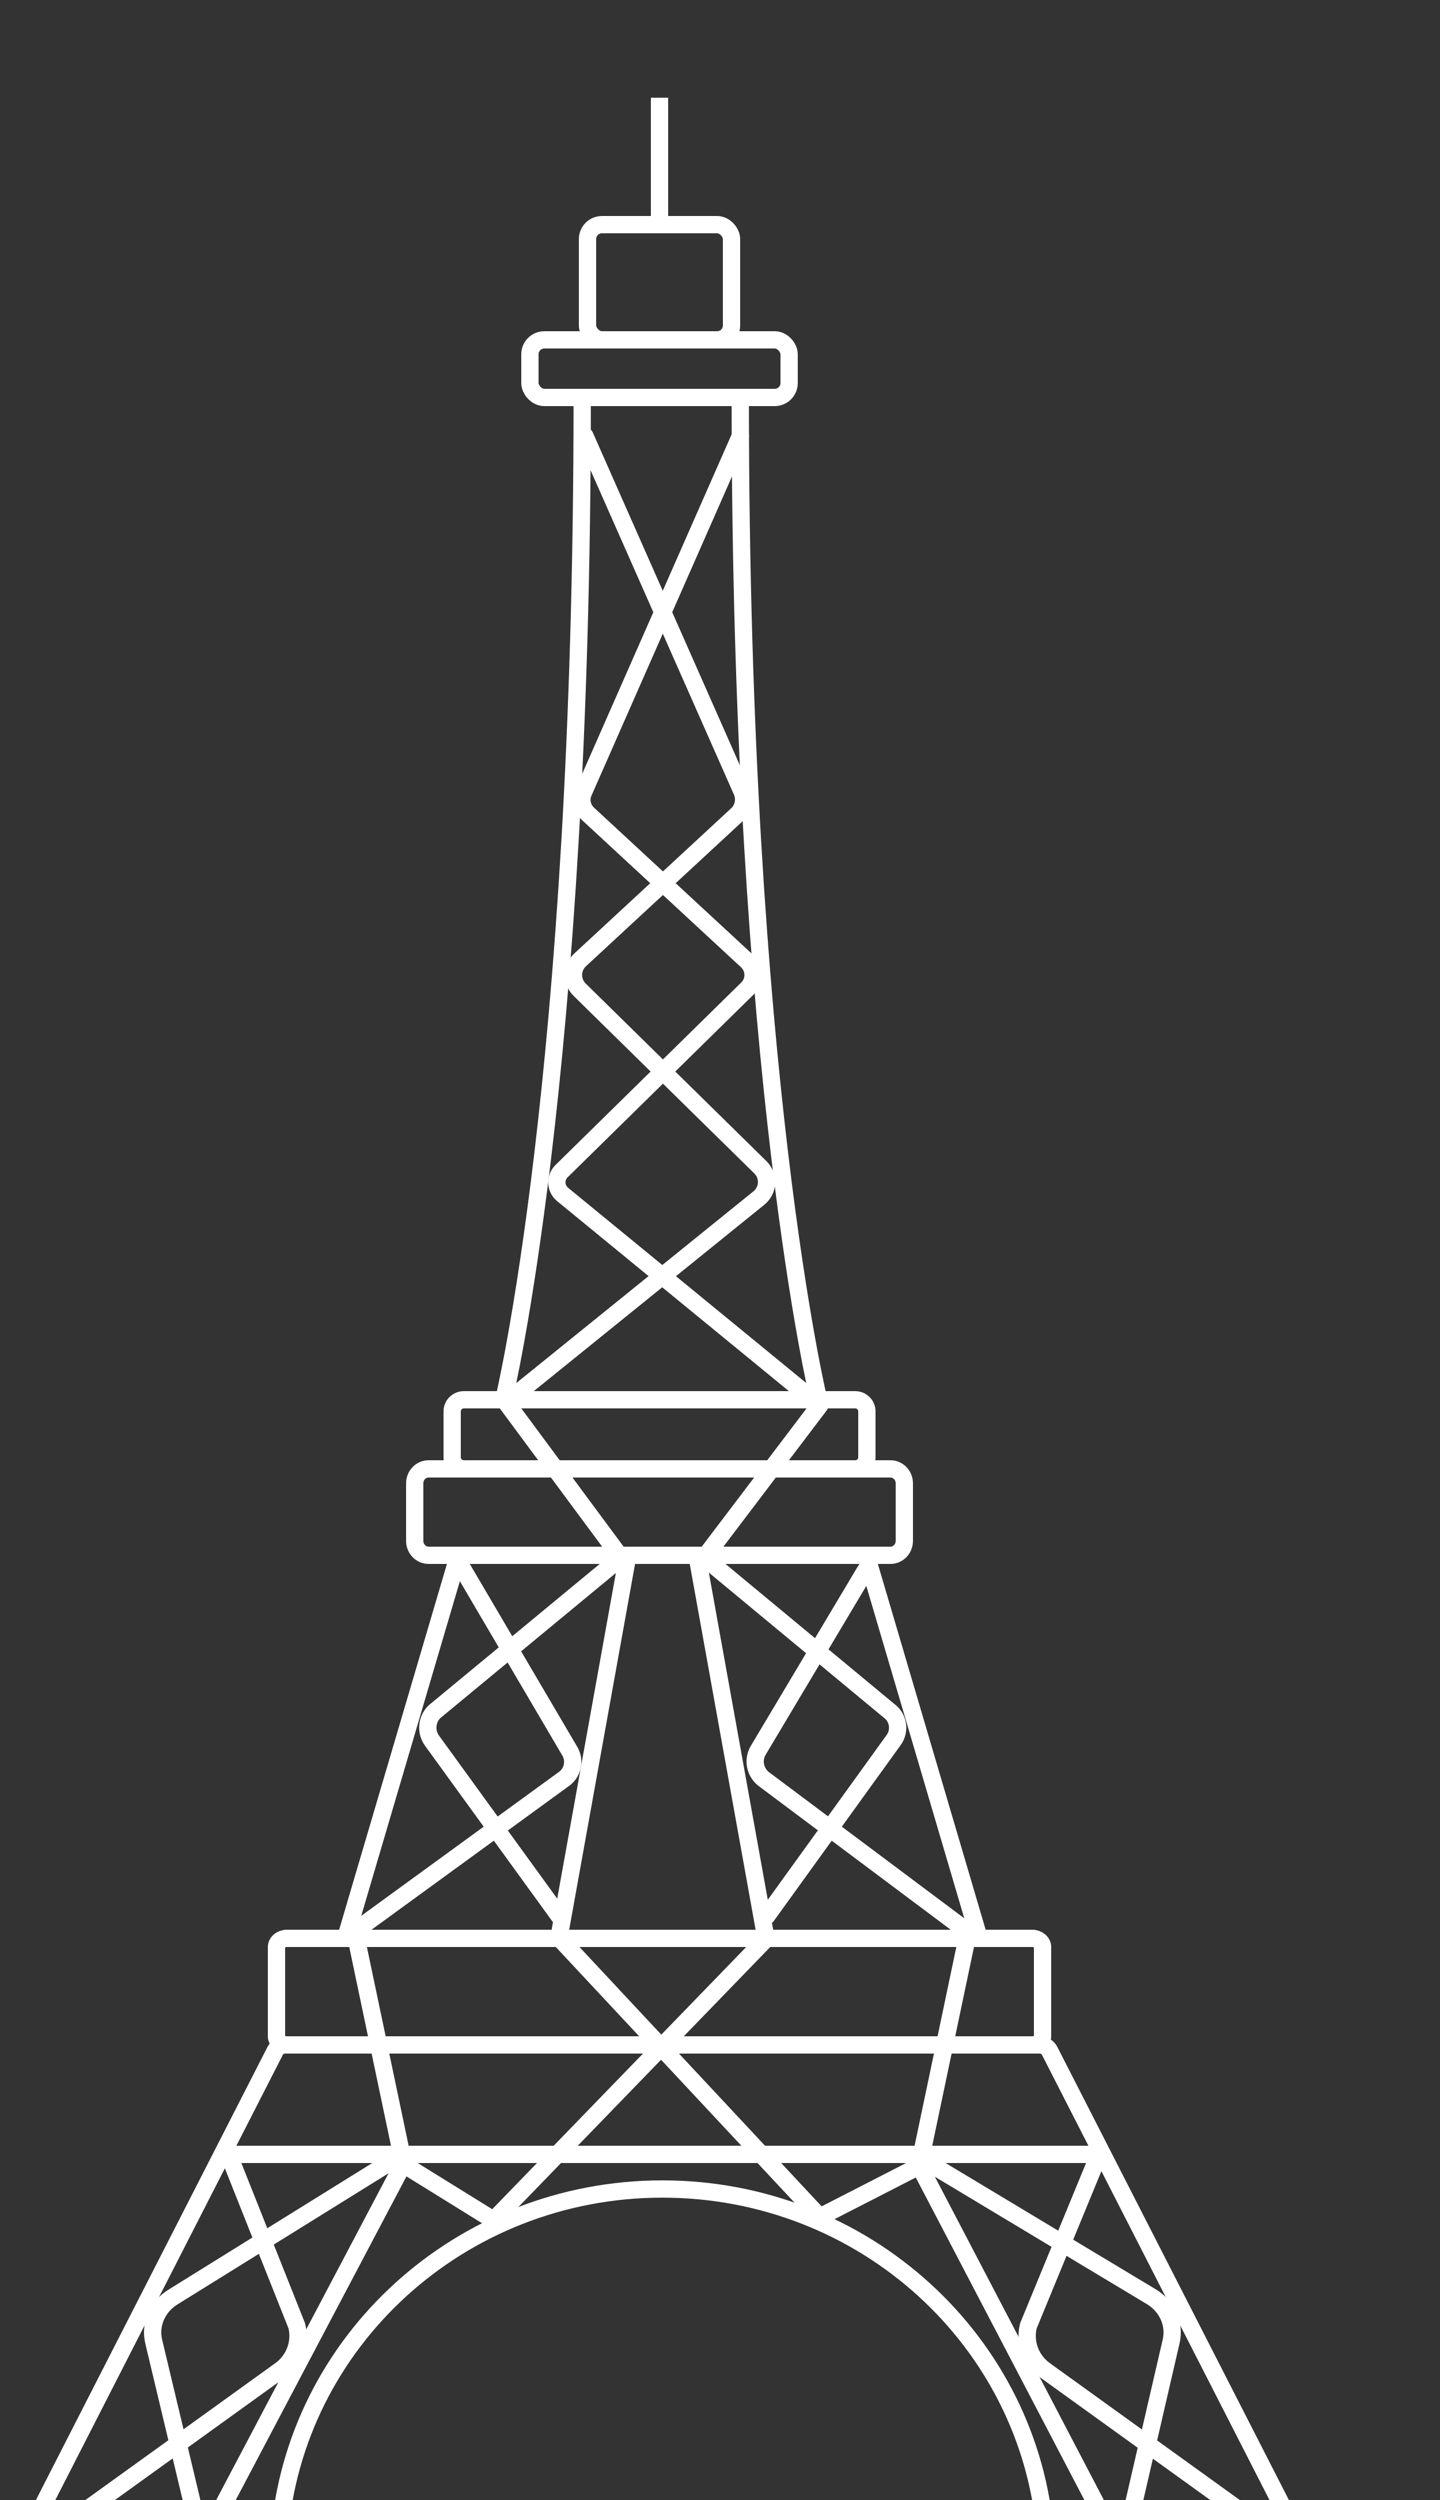 <?xml version="1.0" encoding="UTF-8" standalone="no"?>
<svg width="500px" height="868px" viewBox="0 0 500 868" version="1.1" xmlns="http://www.w3.org/2000/svg" xmlns:xlink="http://www.w3.org/1999/xlink" xmlns:sketch="http://www.bohemiancoding.com/sketch/ns">
    <rect x="0" y="0" width="500" height="868" fill="#333333" stroke="none"/>
    <!-- Generator: Sketch 3.5.1 (25234) - http://www.bohemiancoding.com/sketch -->
    <title>paris-white</title>
    <desc>Created with Sketch.</desc>
    <defs></defs>
    <g id="Page-1" stroke="none" stroke-width="1" fill="none" fill-rule="evenodd" sketch:type="MSPage">
        <g id="paris-white" sketch:type="MSArtboardGroup">
            <path d="M358.371,673 L99.629,673 C97.625,673 96,674.356 96,676.028 L96,706.972 C96,708.644 97.625,710 99.629,710 L358.371,710 C360.375,710 362,708.644 362,706.972 L362,676.028 C362,674.356 360.375,673 358.371,673 L358.371,673 Z" id="Fill-1" stroke="#FFFFFF" stroke-width="6" sketch:type="MSShapeGroup"></path>
            <path d="M98.938,710 C97.506,710 96.194,710.792 95.554,712.044 L10.405,878.645 C9.146,881.105 10.976,884 13.786,884 L93.222,884 C95.214,884 96.834,882.482 96.986,880.54 C102.199,813.132 159.759,760.025 230.001,760.025 C300.241,760.025 357.801,813.132 363.014,880.54 C363.166,882.482 364.786,884 366.778,884 L446.214,884 C449.024,884 450.854,881.105 449.595,878.645 L364.446,712.044 C363.806,710.792 362.494,710 361.062,710 L98.938,710 Z" id="Fill-3" stroke="#FFFFFF" stroke-width="6" sketch:type="MSShapeGroup"></path>
            <path d="M81,748 L380,748" id="Stroke-6" stroke="#FFFFFF" stroke-width="6" stroke-linecap="round" stroke-linejoin="round" sketch:type="MSShapeGroup"></path>
            <path d="M73.176,878.025 L141.014,749.438" id="Stroke-8" stroke="#FFFFFF" stroke-width="6" stroke-linecap="round" stroke-linejoin="round" sketch:type="MSShapeGroup"></path>
            <path d="M291.903,511.292 L167.551,511.292 L156.448,548.292 L303.005,548.292 L291.903,511.292 Z" id="Fill-10" sketch:type="MSShapeGroup"></path>
            <path d="M218,540 L159.2,540 L120,673 L194.044,673 L218,540 Z" id="Fill-12" stroke="#FFFFFF" stroke-width="6" sketch:type="MSShapeGroup"></path>
            <path d="M340,540 L281.2,540 L242,673 L316.044,673 L340,540 Z" id="Fill-12" stroke="#FFFFFF" stroke-width="6" sketch:type="MSShapeGroup" transform="translate(291, 606.5) scale(-1, 1) translate(-291, -606.5) "></path>
            <path d="M296.935,486 L161.065,486 C158.819,486 157,487.791 157,490.004 L157,505.996 C157,508.209 158.819,510 161.065,510 L296.935,510 C299.179,510 301,508.209 301,505.996 L301,490.004 C301,487.791 299.179,486 296.935,486 L296.935,486 Z" id="Fill-16" stroke="#FFFFFF" stroke-width="6" sketch:type="MSShapeGroup"></path>
            <rect id="Rectangle-11" stroke="#FFFFFF" stroke-width="6" sketch:type="MSShapeGroup" x="204" y="78" width="50" height="40" rx="5"></rect>
            <rect id="Rectangle-11" stroke="#FFFFFF" stroke-width="6" sketch:type="MSShapeGroup" x="184" y="118" width="90" height="20" rx="5"></rect>
            <path d="M309.201,510 L148.799,510 C146.147,510 144,512.239 144,515.005 L144,534.995 C144,537.761 146.147,540 148.799,540 L309.201,540 C311.85,540 314,537.761 314,534.995 L314,515.005 C314,512.239 311.85,510 309.201,510 L309.201,510 Z" id="Fill-16" stroke="#FFFFFF" stroke-width="6" sketch:type="MSShapeGroup"></path>
            <path d="M174.88,486.178 C174.88,486.178 202.151,373.836 202.151,139.212" id="Stroke-18" stroke="#FFFFFF" stroke-width="6" stroke-linecap="round" stroke-linejoin="round" sketch:type="MSShapeGroup"></path>
            <path d="M284.313,486.178 C284.313,486.178 257.042,373.836 257.042,139.212" id="Stroke-20" stroke="#FFFFFF" stroke-width="6" stroke-linecap="round" stroke-linejoin="round" sketch:type="MSShapeGroup"></path>
            <path d="M386.277,880.202 L318.439,750.438" id="Stroke-22" stroke="#FFFFFF" stroke-width="6" stroke-linecap="round" stroke-linejoin="round" sketch:type="MSShapeGroup"></path>
            <path d="M69.548,880.801 L53.356,812.931 C51.964,806.911 54.727,800.716 60.288,797.391 L137.137,749.641 L172,771.243" id="Stroke-24" stroke="#FFFFFF" stroke-width="6" stroke-linecap="round" stroke-linejoin="round" sketch:type="MSShapeGroup"></path>
            <path d="M390.462,882.978 L406.646,812.931 C408.038,806.911 405.276,800.716 399.718,797.391 L321.903,750.641 L283.363,770.411" id="Stroke-26" stroke="#FFFFFF" stroke-width="6" stroke-linecap="round" stroke-linejoin="round" sketch:type="MSShapeGroup"></path>
            <path d="M79.853,749.184 L103.051,807.543 C104.485,813.332 102.229,819.4 97.333,822.928 L17.181,880.687" id="Stroke-28" stroke="#FFFFFF" stroke-width="6" stroke-linecap="round" stroke-linejoin="round" sketch:type="MSShapeGroup"></path>
            <path d="M380.272,751.184 L357.075,807.543 C355.64,813.332 357.896,819.4 362.793,822.928 L442.944,880.687" id="Stroke-30" stroke="#FFFFFF" stroke-width="6" stroke-linecap="round" stroke-linejoin="round" sketch:type="MSShapeGroup"></path>
            <path d="M123.631,670.198 L196.197,617.376 C199.041,615.013 199.701,610.969 197.749,607.854 L160.208,543.969" id="Stroke-32" stroke="#FFFFFF" stroke-width="6" stroke-linecap="round" stroke-linejoin="round" sketch:type="MSShapeGroup"></path>
            <path d="M335.375,670.198 L265.02,617.553 C262.047,615.082 261.339,610.862 263.348,607.589 L300.578,545.146" id="Stroke-34" stroke="#FFFFFF" stroke-width="6" stroke-linecap="round" stroke-linejoin="round" sketch:type="MSShapeGroup"></path>
            <path d="M266.258,665.198 L310.391,604.012 C312.425,601.056 312.023,597.099 309.431,594.596 L244.541,540.793 L284.642,487.911 L195.361,414.723 C192.837,412.653 192.663,408.905 194.988,406.62 L259.483,343.253 C262.205,340.578 262.138,336.227 259.336,333.63 L204.202,282.601 C202.079,280.638 201.459,277.569 202.66,274.962 L257.064,151.38" id="Stroke-36" stroke="#FFFFFF" stroke-width="6" stroke-linecap="round" stroke-linejoin="round" sketch:type="MSShapeGroup"></path>
            <path d="M124.249,675.615 L139.793,749.615" id="Stroke-38" stroke="#FFFFFF" stroke-width="6" stroke-linecap="round" stroke-linejoin="round" sketch:type="MSShapeGroup"></path>
            <path d="M335.204,675.615 L319.66,749.615" id="Stroke-40" stroke="#FFFFFF" stroke-width="6" stroke-linecap="round" stroke-linejoin="round" sketch:type="MSShapeGroup"></path>
            <path d="M265.587,673.615 L170.881,771.379" id="Stroke-42" stroke="#FFFFFF" stroke-width="6" stroke-linecap="round" stroke-linejoin="round" sketch:type="MSShapeGroup"></path>
            <path d="M194.867,673.615 L284.131,769.203" id="Stroke-44" stroke="#FFFFFF" stroke-width="6" stroke-linecap="round" stroke-linejoin="round" sketch:type="MSShapeGroup"></path>
            <path d="M194.115,665.198 L149.908,604.225 C147.781,601.134 148.165,597.001 150.827,594.339 L215.611,540.793 L175.731,486.911 L263.521,415.944 C266.848,413.217 267.074,408.283 264.012,405.273 L201.283,343.638 C198.345,340.752 198.416,336.057 201.441,333.258 L255.891,282.86 C258.181,280.74 258.849,277.432 257.555,274.618 L203.088,151.38" id="Stroke-46" stroke="#FFFFFF" stroke-width="6" stroke-linecap="round" stroke-linejoin="round" sketch:type="MSShapeGroup"></path>
            <path d="M229,36.931 L229,76.931" id="Line" stroke="#FFFFFF" stroke-width="6" stroke-linecap="square" sketch:type="MSShapeGroup"></path>
        </g>
    </g>
</svg>